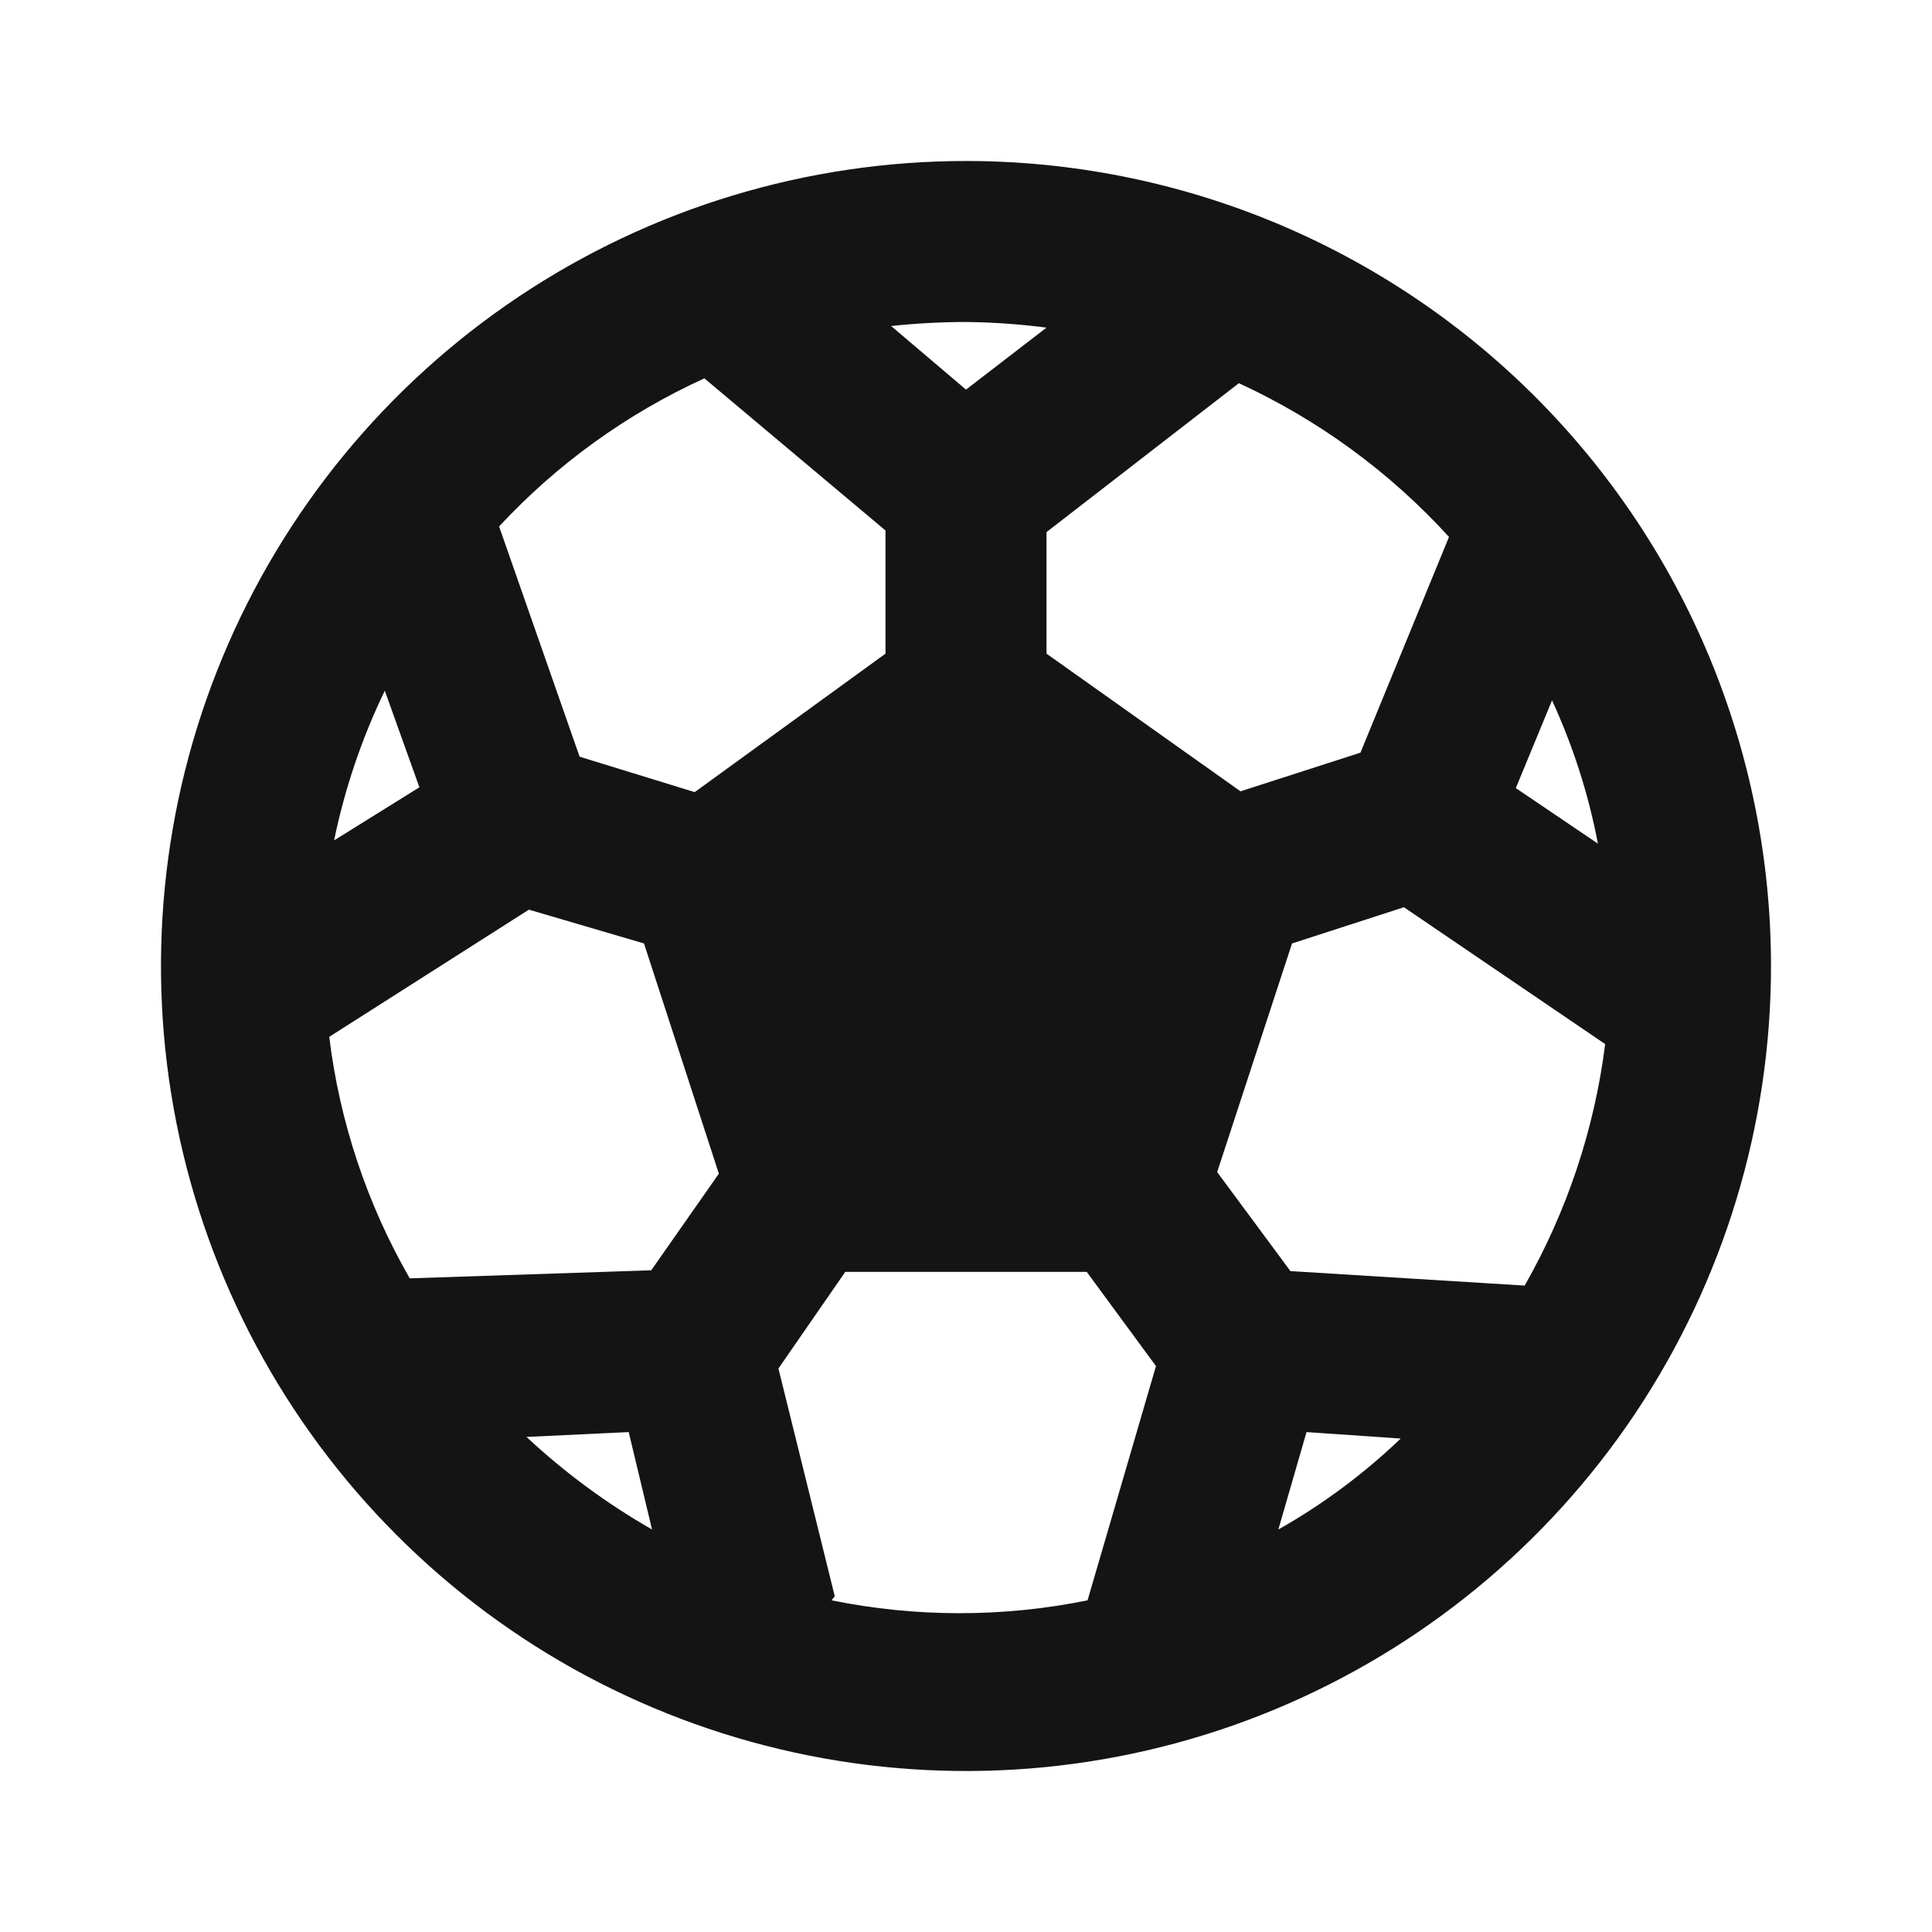 <svg width="24" height="24" viewBox="0 0 24 24" fill="none" xmlns="http://www.w3.org/2000/svg">
<path d="M12 2C10.022 2 8.089 2.586 6.444 3.685C4.8 4.784 3.518 6.346 2.761 8.173C2.004 10 1.806 12.011 2.192 13.951C2.578 15.891 3.53 17.672 4.929 19.071C6.327 20.47 8.109 21.422 10.049 21.808C11.989 22.194 14 21.996 15.827 21.239C17.654 20.482 19.216 19.2 20.315 17.556C21.413 15.911 22 13.978 22 12C22 10.687 21.741 9.386 21.239 8.173C20.736 6.96 20 5.858 19.071 4.929C18.142 4 17.04 3.264 15.827 2.761C14.614 2.259 13.313 2 12 2ZM5.21 9.78L4.15 10.44C4.283 9.796 4.494 9.172 4.78 8.58L5.21 9.78ZM6.57 11.3L8 11.72L8.93 14.58L8.09 15.78L5.09 15.88C4.559 14.957 4.219 13.937 4.09 12.88L6.57 11.3ZM7.81 17.79L8.1 19C7.537 18.678 7.014 18.292 6.54 17.85L7.81 17.79ZM16.23 17.79L17.4 17.87C16.942 18.309 16.432 18.688 15.88 19L16.23 17.79ZM16.03 15.79L15.12 14.56L16.05 11.72L17.44 11.27L19.94 12.97C19.807 14.026 19.467 15.045 18.94 15.97L16.03 15.79ZM18.83 9.79L19.28 8.7C19.541 9.268 19.733 9.866 19.85 10.48L18.83 9.79ZM18 6.67L16.9 9.35L15.41 9.83L13 8.12V6.61L15.39 4.76C16.379 5.216 17.267 5.865 18 6.67ZM13 4.07L12 4.84L11.07 4.05C11.379 4.017 11.689 4 12 4C12.334 4.003 12.668 4.027 13 4.07ZM8.75 4.7L11 6.59V8.12L8.63 9.84L7.2 9.4L6.2 6.54C6.92 5.764 7.787 5.139 8.75 4.7ZM10.37 19.83L9.67 17L10.5 15.8H13.5L14.36 16.97L13.51 19.88C12.461 20.093 11.379 20.093 10.33 19.88L10.37 19.83Z" fill="#141414"/>
</svg>
